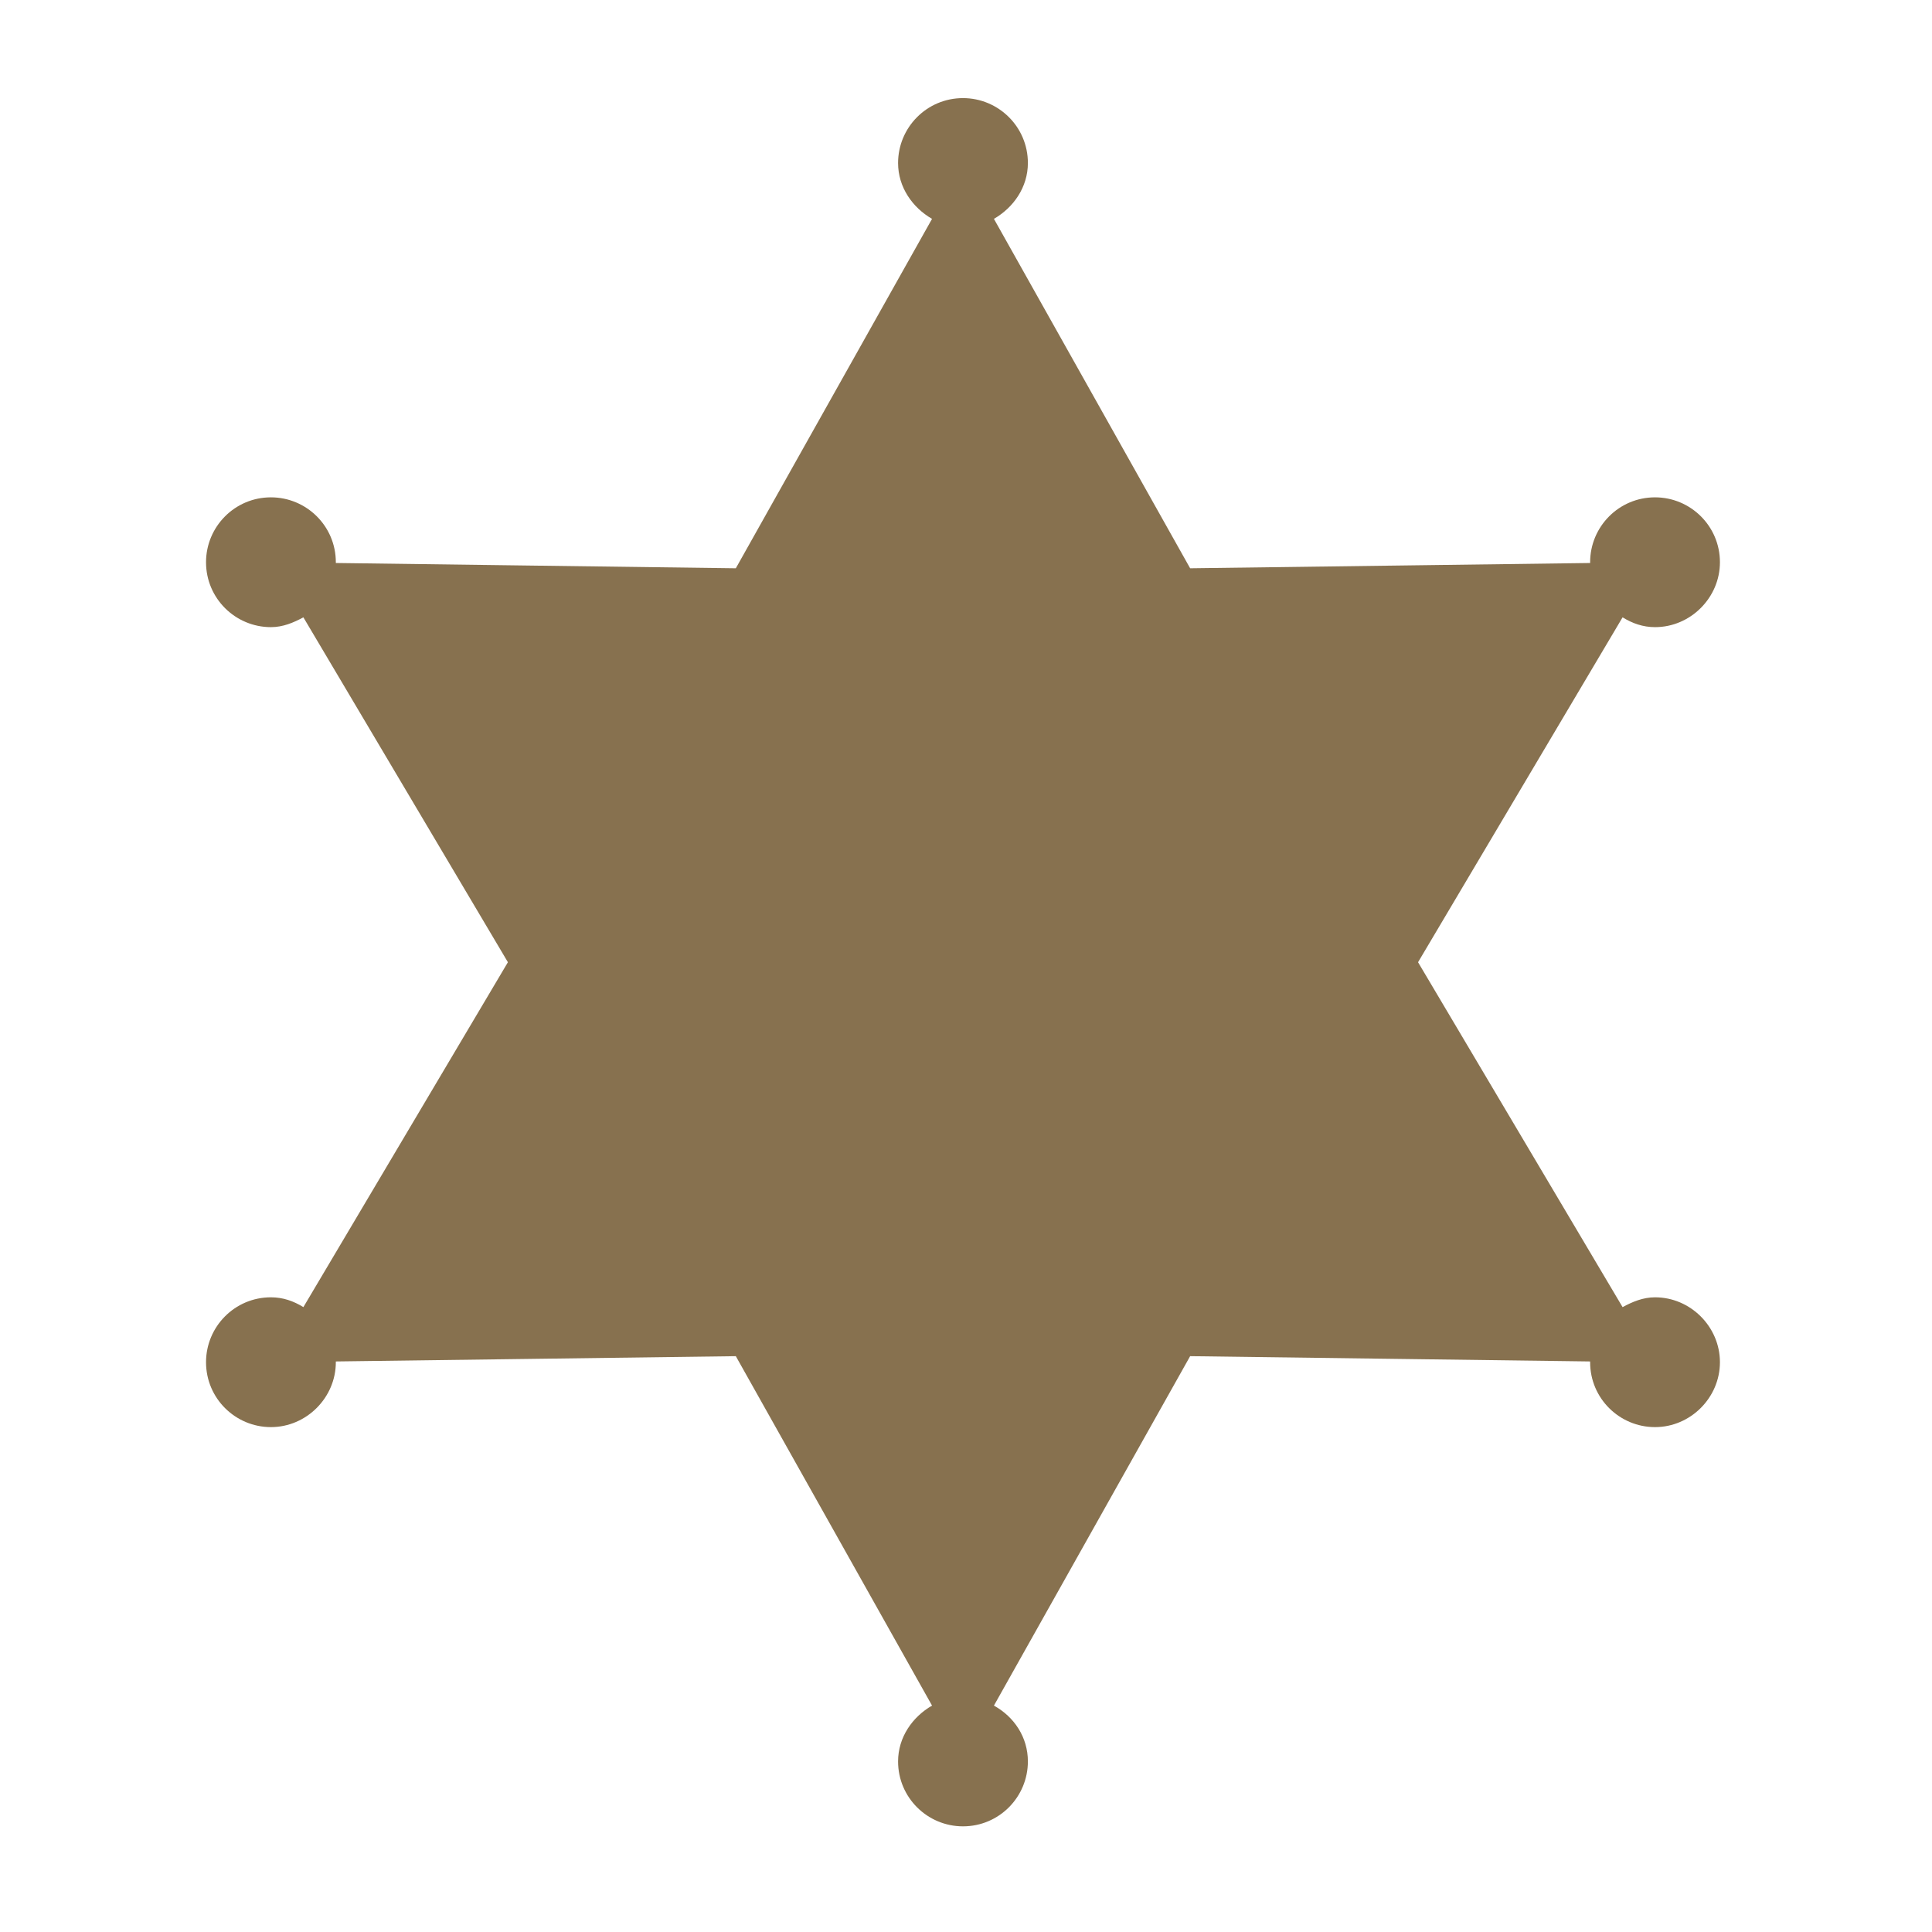 <?xml version="1.0" encoding="utf-8"?>
<!-- Generator: Adobe Illustrator 18.1.1, SVG Export Plug-In . SVG Version: 6.00 Build 0)  -->
<svg version="1.1" id="Layer_1" xmlns="http://www.w3.org/2000/svg" xmlns:xlink="http://www.w3.org/1999/xlink" x="0px" y="0px"
	 viewBox="0 0 256 256" style="enable-background:new 0 0 256 256;" xml:space="preserve">
<style type="text/css">
	.st0{fill:#87714F;}
</style>
<g id="Your_Icon">
	<path class="st0" d="M219.3,171.9c-1.6,0-3,0.6-4.3,1.3l-27.1-45.7l27.1-45.7c1.3,0.8,2.7,1.3,4.3,1.3c4.7,0,8.6-3.9,8.6-8.6
		c0-4.8-3.9-8.6-8.6-8.6c-4.8,0-8.6,3.9-8.6,8.6c0,0,0,0.1,0,0.1l-53,0.7l-26-46.3c2.6-1.5,4.5-4.2,4.5-7.4c0-4.8-3.9-8.6-8.6-8.6
		c-4.8,0-8.6,3.9-8.6,8.6c0,3.2,1.9,5.9,4.5,7.4l-26,46.3l-53-0.7c0,0,0-0.1,0-0.1c0-4.8-3.9-8.6-8.6-8.6c-4.8,0-8.6,3.9-8.6,8.6
		c0,4.8,3.9,8.6,8.6,8.6c1.6,0,3-0.6,4.3-1.3l27.1,45.7l-27.1,45.7c-1.3-0.8-2.7-1.3-4.3-1.3c-4.8,0-8.6,3.9-8.6,8.6
		c0,4.8,3.9,8.6,8.6,8.6c4.7,0,8.6-3.9,8.6-8.6c0,0,0-0.1,0-0.1l53-0.7l26,46.3c-2.6,1.5-4.5,4.2-4.5,7.4c0,4.8,3.9,8.6,8.6,8.6
		c4.8,0,8.6-3.9,8.6-8.6c0-3.2-1.8-5.9-4.5-7.4l26-46.3l53,0.7c0,0,0,0.1,0,0.1c0,4.8,3.9,8.6,8.6,8.6c4.7,0,8.6-3.9,8.6-8.6
		C227.9,175.8,224,171.9,219.3,171.9z"/>
</g>
<g>
</g>
<g>
</g>
<g>
</g>
<g>
</g>
<g>
</g>
<g>
</g>
</svg>
